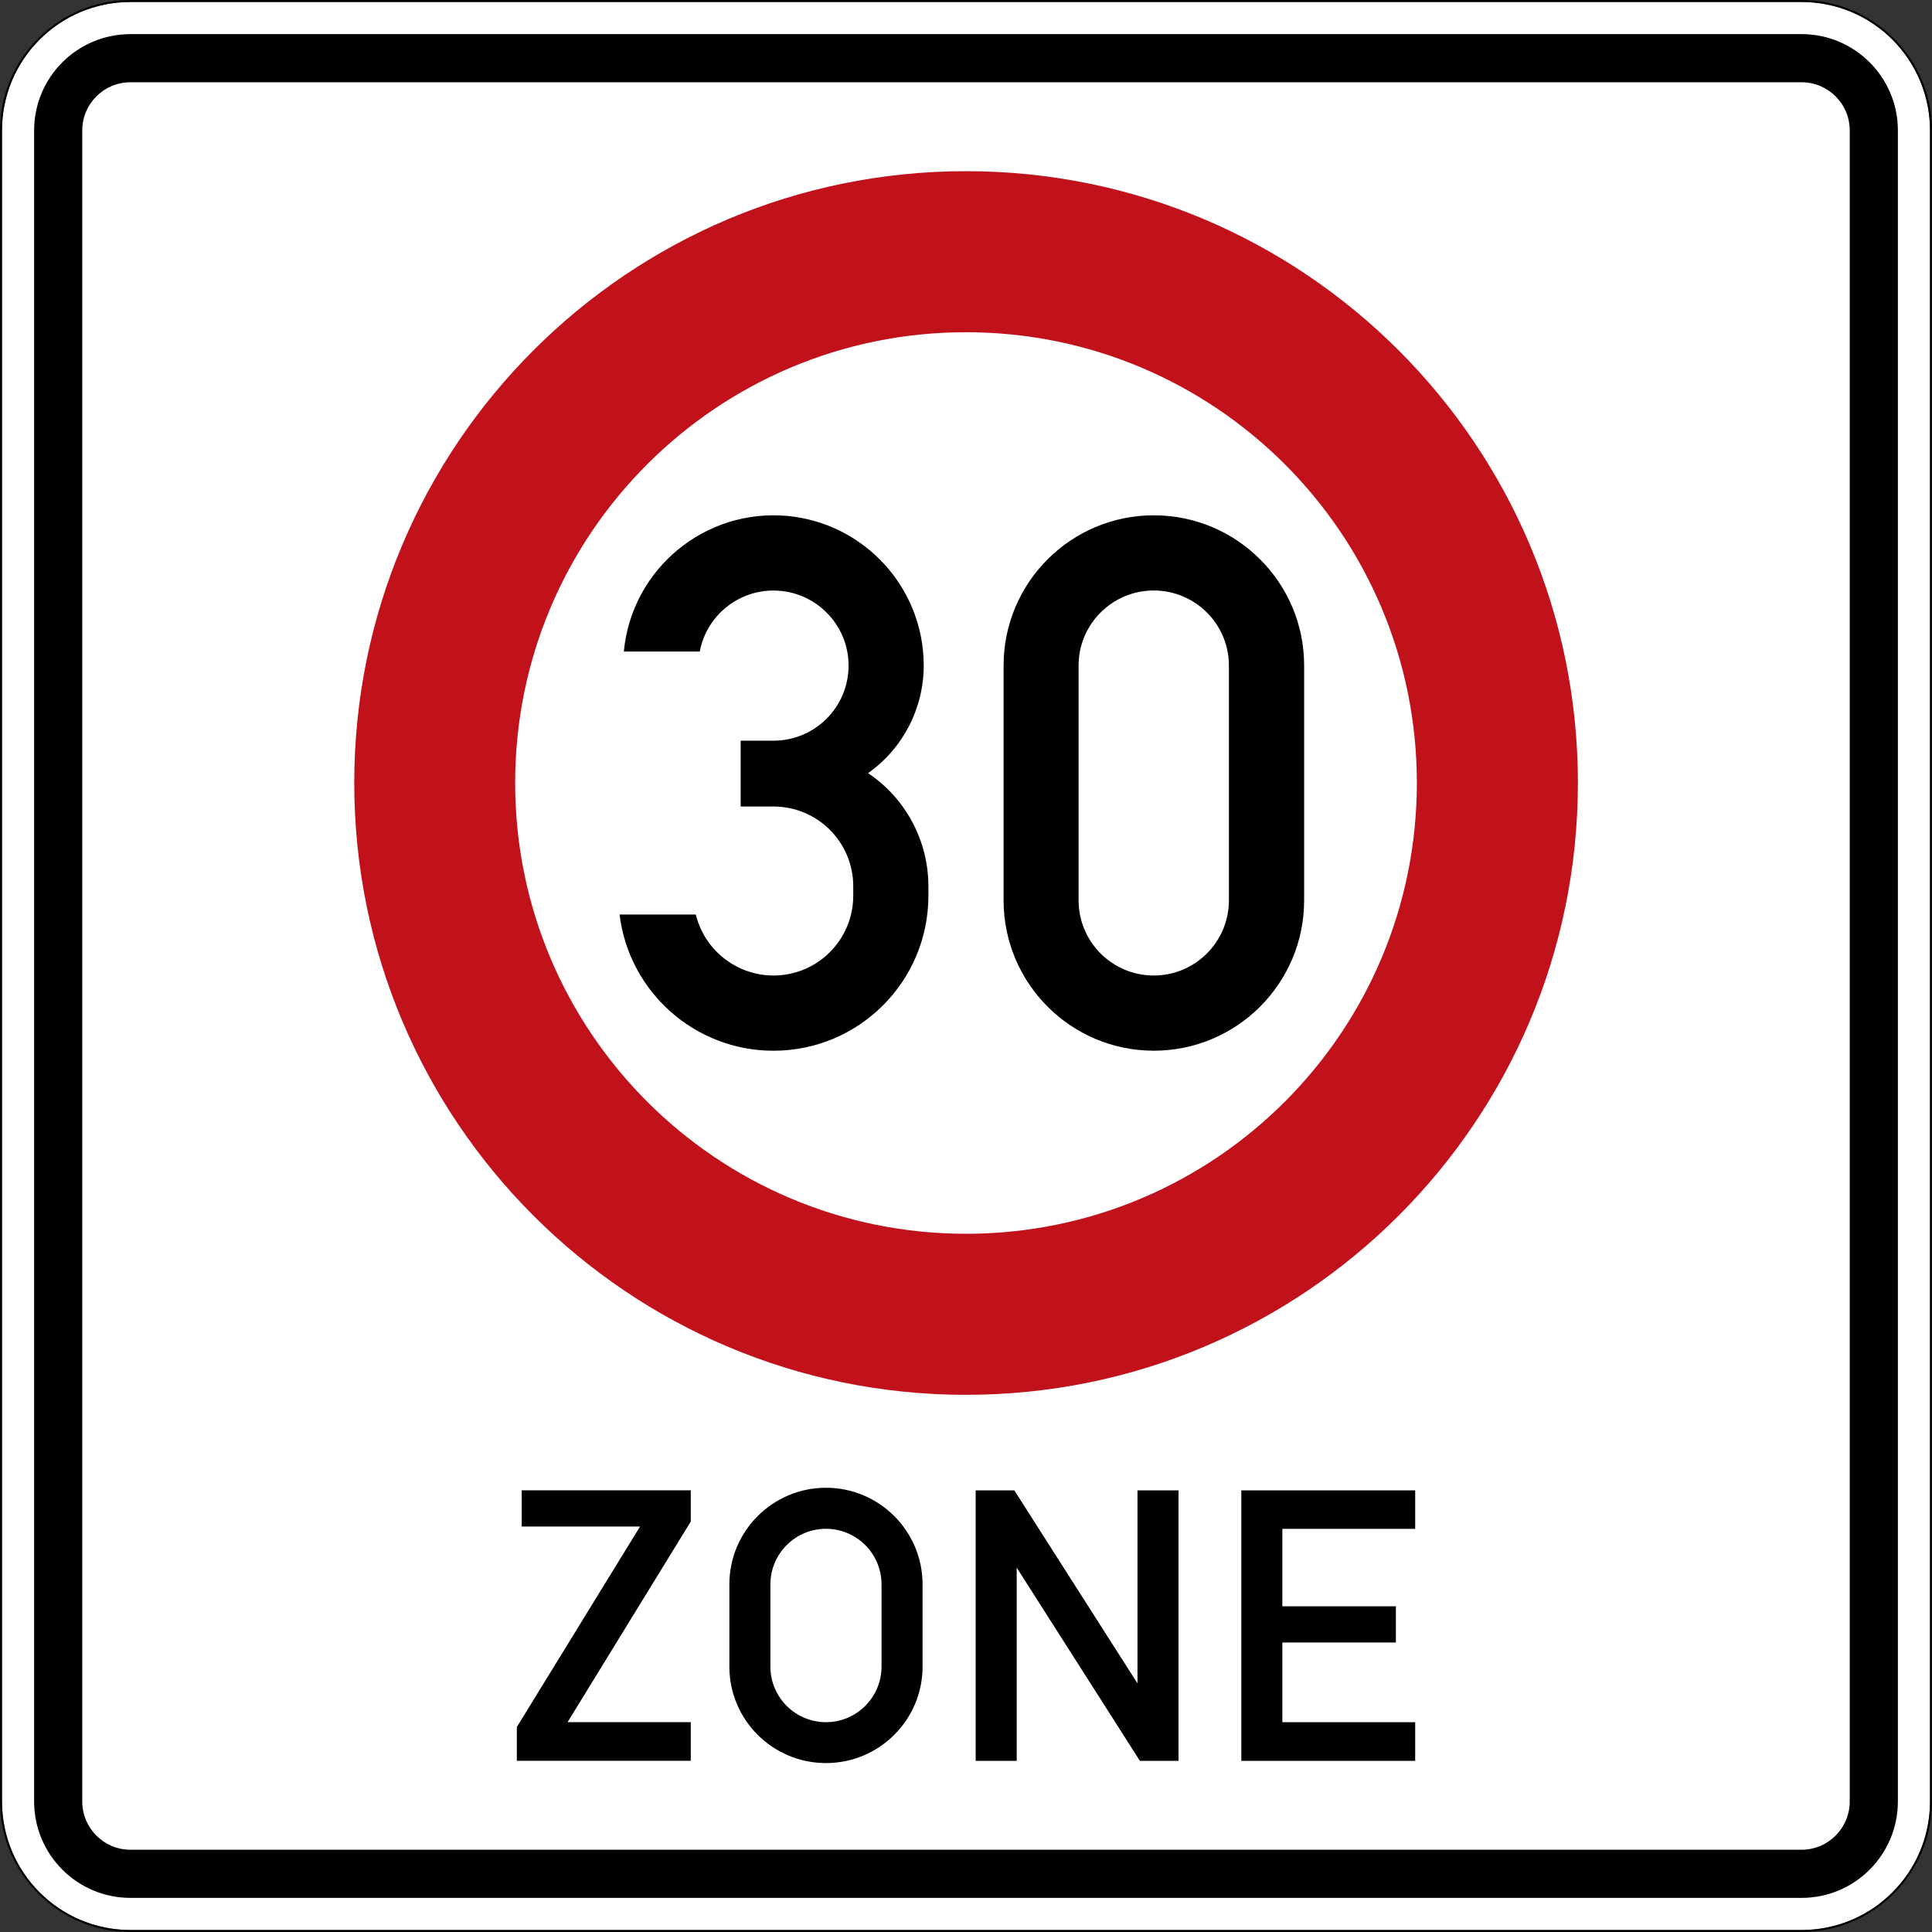 <svg height="50pt" viewBox="0 0 50 50" width="50pt" xmlns="http://www.w3.org/2000/svg"><rect x="0" y="0" width="50" height="50" fill="#333333" stroke="none"/><path d="m3.375 49.949c-1.836 0-3.324-1.488-3.324-3.328v-43.246c0-1.836 1.488-3.324 3.324-3.324h43.25c1.836 0 3.324 1.488 3.324 3.324v43.246c0 1.84-1.488 3.328-3.324 3.328" fill="#fff"/><path d="m3.375 0c-1.859 0-3.375 1.516-3.375 3.375v43.246c0 1.863 1.516 3.379 3.375 3.379h43.25c1.859 0 3.375-1.516 3.375-3.379v-43.246c0-1.859-1.516-3.375-3.375-3.375zm0 .051h43.25c1.836 0 3.324 1.488 3.324 3.324v43.246c0 1.84-1.488 3.328-3.324 3.328h-43.25c-1.836 0-3.324-1.488-3.324-3.328v-43.246c0-1.836 1.488-3.324 3.324-3.324zm0 0"/><path d="m3.375.883c-1.375 0-2.492 1.117-2.492 2.492v43.246c0 1.379 1.117 2.496 2.492 2.496h43.25c1.375 0 2.492-1.117 2.492-2.496v-43.246c0-1.375-1.117-2.492-2.492-2.492zm0 1.246h43.25c.688 0 1.246.559 1.246 1.246v43.246c0 .691-.559 1.25-1.246 1.25h-43.25c-.688 0-1.246-.559-1.246-1.25v-43.246c0-.688.559-1.246 1.246-1.246zm0 0"/><path d="m25 4.43c-8.746 0-15.832 7.09-15.832 15.832 0 8.746 7.086 15.836 15.832 15.836s15.836-7.09 15.836-15.836c0-8.742-7.09-15.832-15.836-15.832zm0 4.168c6.445 0 11.668 5.223 11.668 11.664 0 6.445-5.223 11.668-11.668 11.668-6.441 0-11.668-5.223-11.668-11.668 0-6.441 5.227-11.664 11.668-11.664zm0 0" fill="#c1121c"/><path d="m16.035 23.668h1.973c.27 1.105 1.387 1.789 2.496 1.52.926-.223 1.578-1.055 1.578-2.008v-.242c0-1.141-.922-2.066-2.066-2.066h-.848v-1.703h.848c1.074 0 1.945-.867 1.945-1.945 0-1.07-.871-1.941-1.945-1.941-.93 0-1.734.664-1.906 1.578h-1.965c.203-2.137 2.098-3.707 4.238-3.508 1.996.191 3.523 1.867 3.523 3.871 0 1.109-.539 2.148-1.441 2.785.977.652 1.562 1.754 1.562 2.93v.242c0 2.215-1.793 4.012-4.012 4.012-2.023 0-3.734-1.512-3.98-3.523"/><path d="m27.914 23.301c0 1.074.871 1.945 1.945 1.945s1.945-.871 1.945-1.945v-6.078c0-1.07-.871-1.941-1.945-1.941s-1.945.871-1.945 1.941zm-1.941 0v-6.078c0-2.145 1.742-3.887 3.887-3.887 2.148 0 3.891 1.742 3.891 3.887v6.078c0 2.148-1.742 3.891-3.891 3.891-2.145 0-3.887-1.742-3.887-3.891"/><path d="m32.125 45.57v-7h4.5v.996h-3.438v2.004h2.938v.938h-2.938v2.062h3.438v1zm-6.875 0v-7h1l3.188 4.996v-4.996h1.062v7h-1l-3.188-5v5zm-5.312-2.438c0 .793.645 1.438 1.438 1.438s1.438-.645 1.438-1.438v-2.129c0-.793-.645-1.438-1.438-1.438s-1.438.645-1.438 1.438zm-1.062 0v-2.129c0-1.379 1.121-2.5 2.5-2.5s2.5 1.121 2.5 2.5v2.129c0 1.379-1.121 2.496-2.5 2.496s-2.5-1.117-2.5-2.496zm-5.5 2.438v-.875l3.188-5.188h-3.062v-.938h4.375v.809l-3.188 5.191h3.188v1"/></svg>